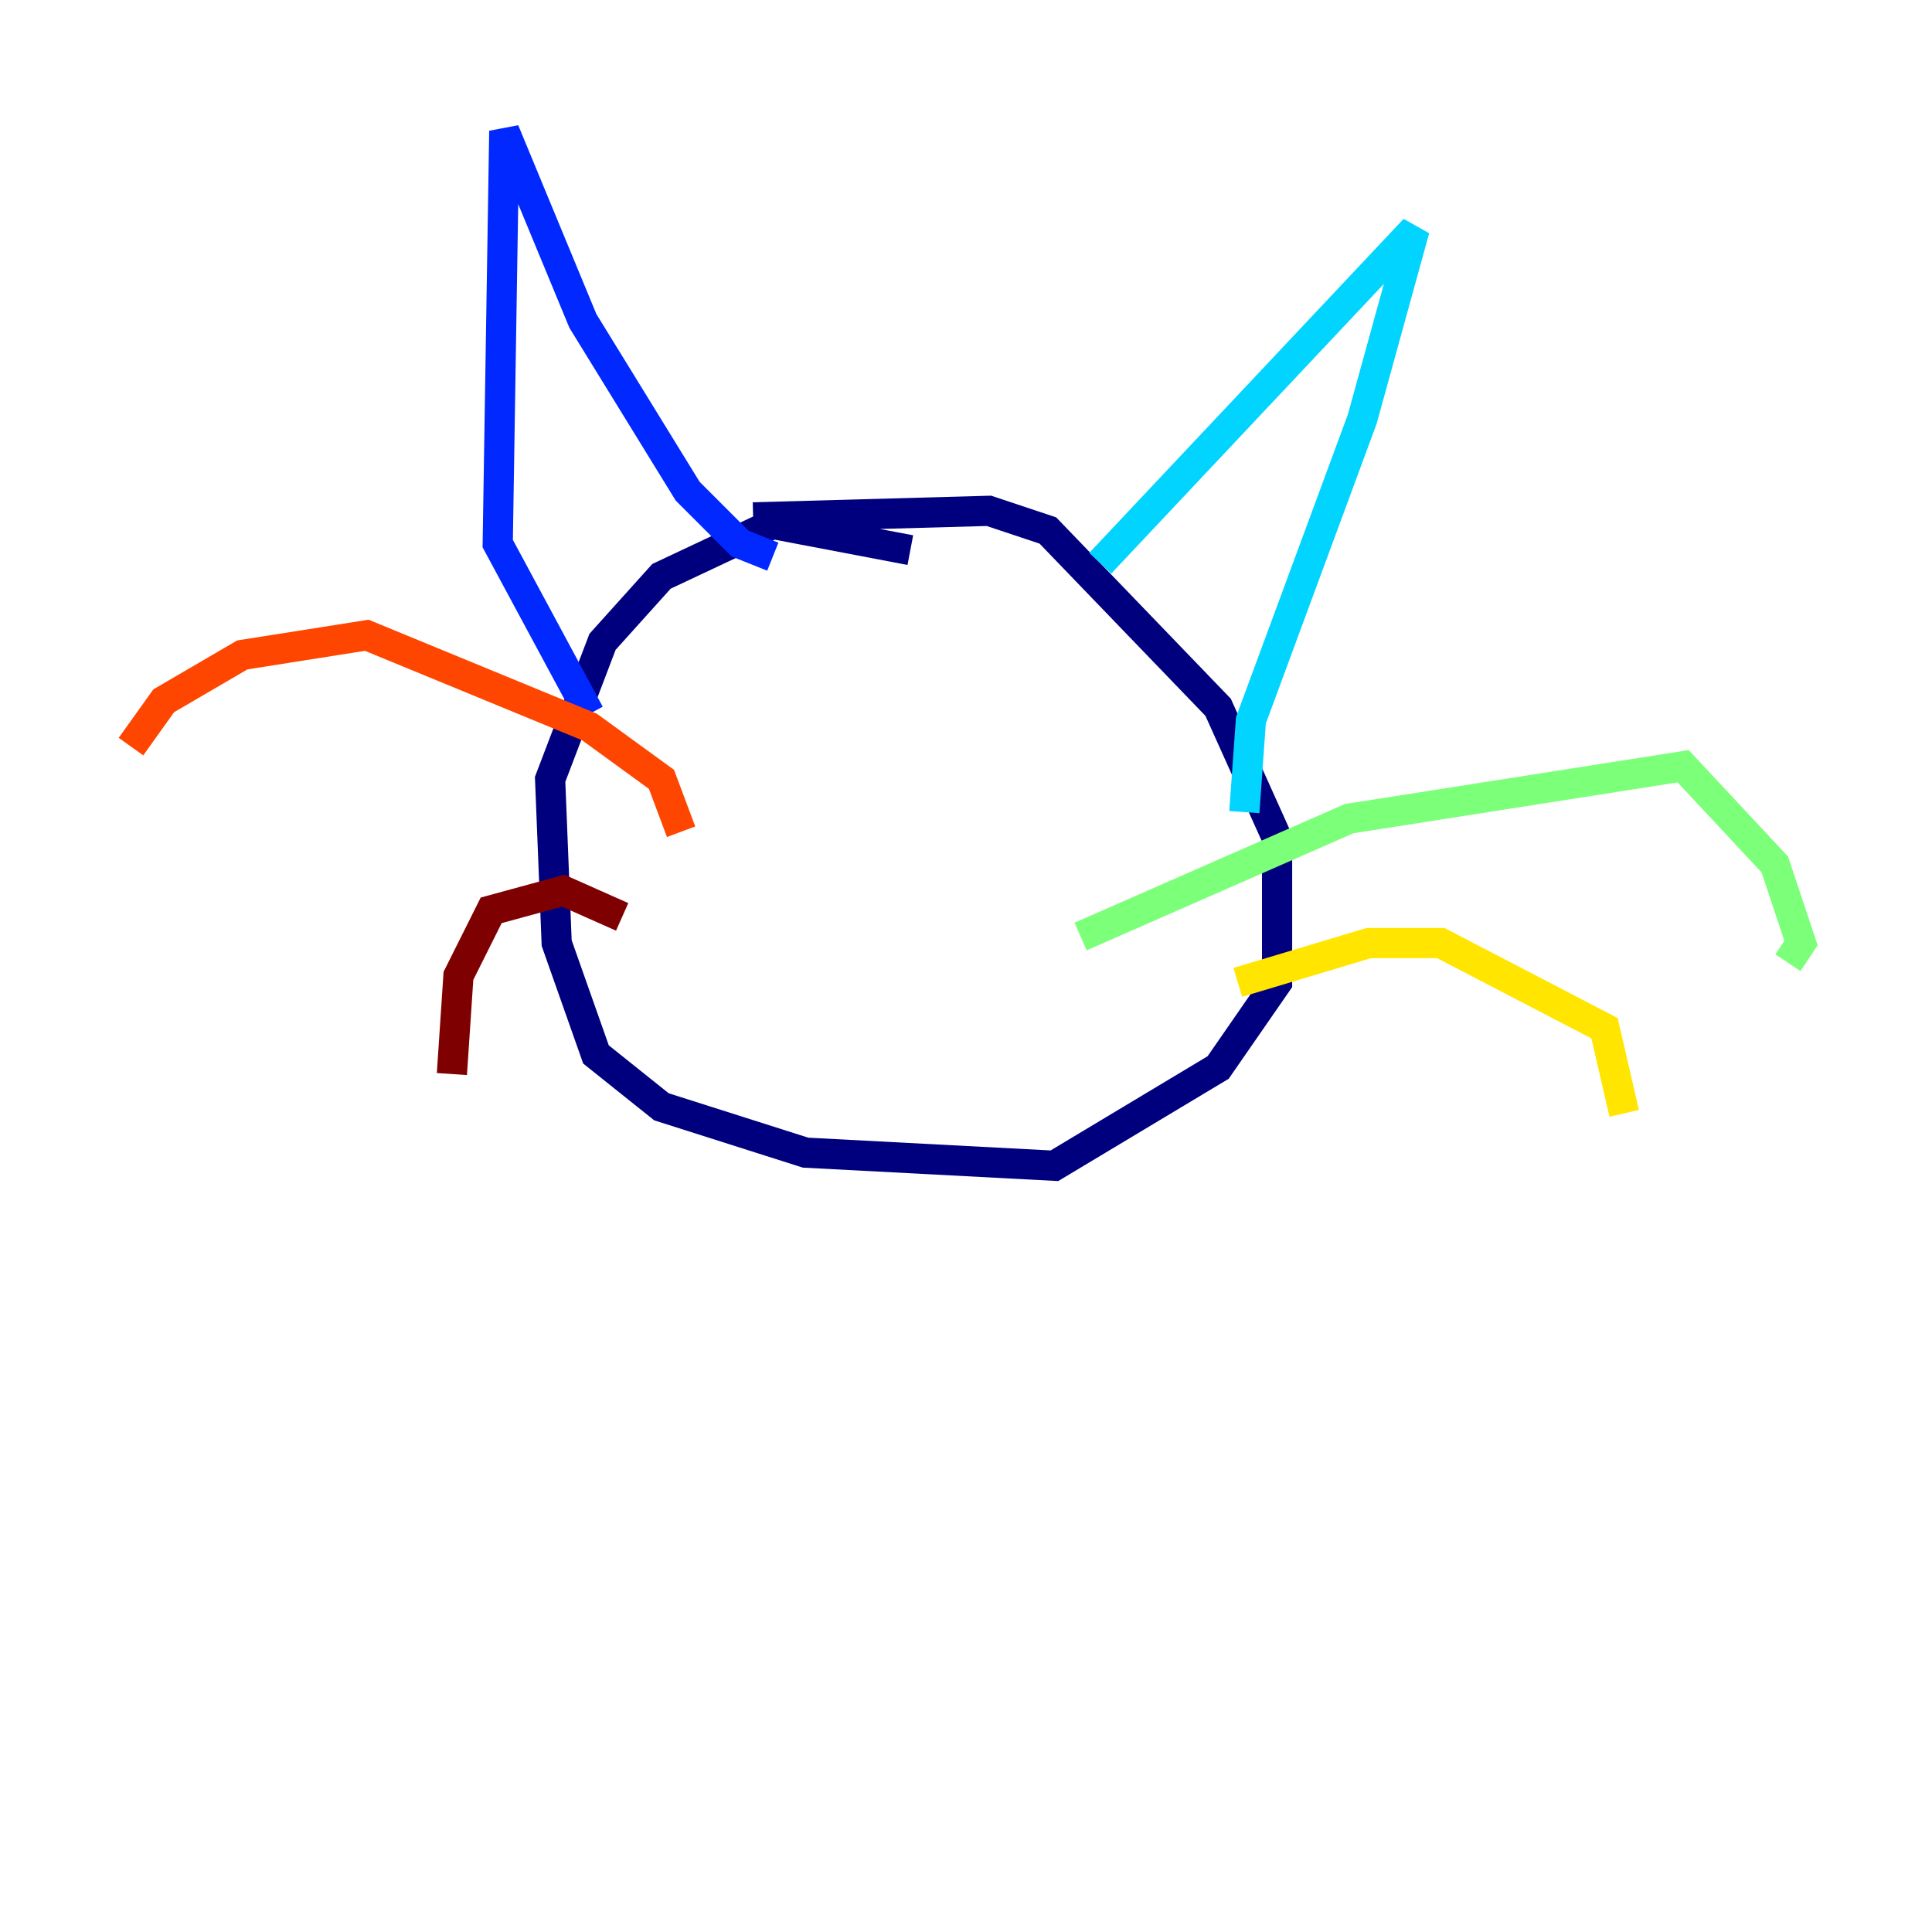 <?xml version="1.0" encoding="utf-8" ?>
<svg baseProfile="tiny" height="128" version="1.2" viewBox="0,0,128,128" width="128" xmlns="http://www.w3.org/2000/svg" xmlns:ev="http://www.w3.org/2001/xml-events" xmlns:xlink="http://www.w3.org/1999/xlink"><defs /><polyline fill="none" points="60.312,36.447 51.2,34.712 43.824,38.183 39.919,42.522 36.447,51.634 36.881,62.481 39.485,69.858 43.824,73.329 53.37,76.366 69.858,77.234 80.705,70.725 84.61,65.085 84.61,55.539 80.705,46.861 69.424,35.146 65.519,33.844 49.898,34.278" stroke="#00007f" stroke-width="2" /><polyline fill="none" points="39.051,47.295 32.976,36.014 33.41,8.678 38.617,21.261 45.559,32.542 49.031,36.014 51.2,36.881" stroke="#0028ff" stroke-width="2" /><polyline fill="none" points="72.895,37.315 93.722,15.186 90.251,27.77 82.875,47.729 82.441,53.803" stroke="#00d4ff" stroke-width="2" /><polyline fill="none" points="71.593,62.047 89.383,54.237 111.512,50.766 117.586,57.275 119.322,62.481 118.454,63.783" stroke="#7cff79" stroke-width="2" /><polyline fill="none" points="82.007,65.085 90.685,62.481 95.458,62.481 106.305,68.122 107.607,73.763" stroke="#ffe500" stroke-width="2" /><polyline fill="none" points="45.125,55.105 43.824,51.634 39.051,48.163 24.298,42.088 16.054,43.39 10.848,46.427 8.678,49.464" stroke="#ff4600" stroke-width="2" /><polyline fill="none" points="41.22,60.746 37.315,59.01 32.542,60.312 30.373,64.651 29.939,71.159" stroke="#7f0000" stroke-width="2" /></svg>